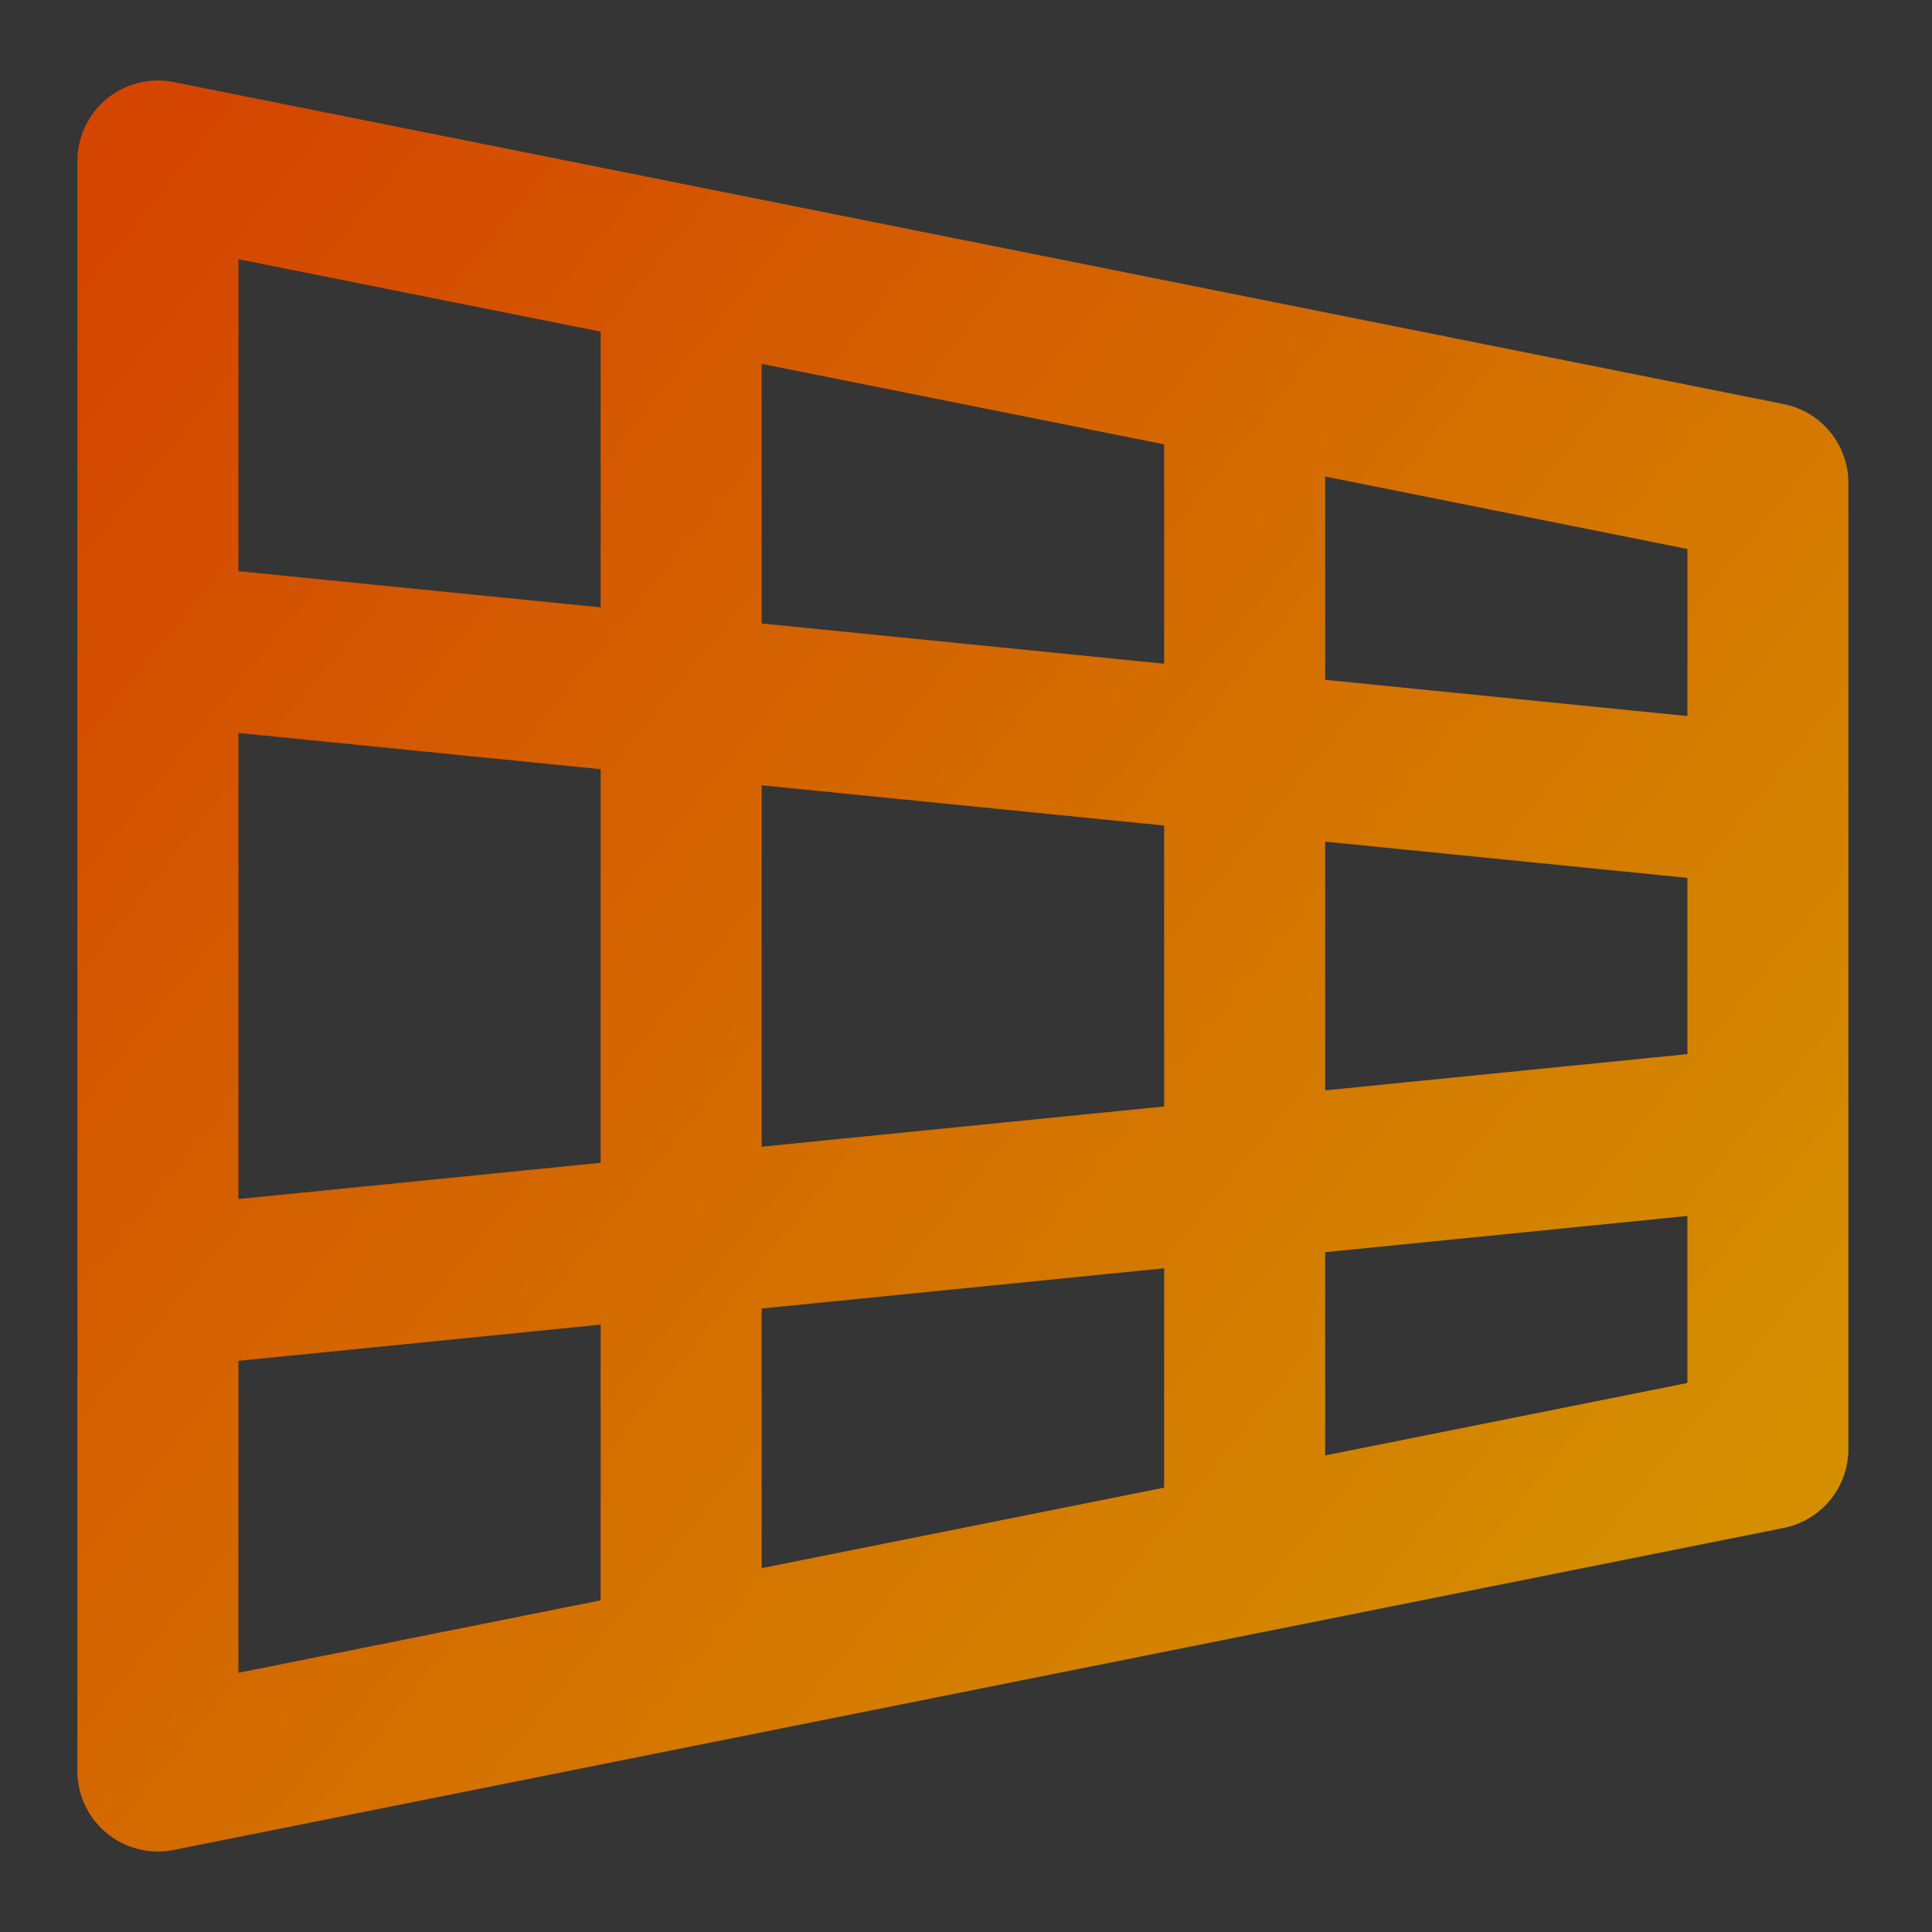 <?xml version="1.0" encoding="UTF-8" standalone="no"?>
<svg
   width="48px"
   height="48px"
   viewBox="0 0 48 48"
   fill="none"
   version="1.1"
   id="svg6"
   sodipodi:docname="perspective-svgrepo-com.svg"
   inkscape:version="1.2 (dc2aedaf03, 2022-05-15)"
   xmlns:inkscape="http://www.inkscape.org/namespaces/inkscape"
   xmlns:sodipodi="http://sodipodi.sourceforge.net/DTD/sodipodi-0.dtd"
   xmlns:xlink="http://www.w3.org/1999/xlink"
   xmlns="http://www.w3.org/2000/svg"
   xmlns:svg="http://www.w3.org/2000/svg">
  <rect x="0" y="0" width="48" height="48" fill="#333333" stroke="none"/>
  <defs
     id="defs10">
    <linearGradient
       inkscape:collect="always"
       id="linearGradient1251">
      <stop
         style="stop-color:#d44600;stop-opacity:1;"
         offset="0"
         id="stop1247" />
      <stop
         style="stop-color:#d48e00;stop-opacity:1;"
         offset="1"
         id="stop1249" />
    </linearGradient>
    <linearGradient
       inkscape:collect="always"
       xlink:href="#linearGradient1251"
       id="linearGradient1253"
       x1="4.245"
       y1="3.953"
       x2="43.755"
       y2="36.075"
       gradientUnits="userSpaceOnUse" />
  </defs>
  <sodipodi:namedview
     id="namedview8"
     pagecolor="#505050"
     bordercolor="#eeeeee"
     borderopacity="1"
     inkscape:showpageshadow="0"
     inkscape:pageopacity="0"
     inkscape:pagecheckerboard="0"
     inkscape:deskcolor="#505050"
     showgrid="false"
     inkscape:zoom="4.5677083"
     inkscape:cx="33.714937"
     inkscape:cy="39.625998"
     inkscape:window-width="1920"
     inkscape:window-height="1057"
     inkscape:window-x="1912"
     inkscape:window-y="-8"
     inkscape:window-maximized="1"
     inkscape:current-layer="svg6" />
  <rect
     width="48"
     height="48"
     fill="white"
     fill-opacity="0.01"
     id="rect2" />
  <path
     d="m 43.923,28 v 8 l -13,2.6 m 13,-10.6 -40,4 M 43.923,28 V 20 M 3.923,32 V 44 L 16.923,41.4 M 3.923,32 V 16 m 40,4 v -8 l -13,-2.6 m 13,10.6 -40,-4 m 0,0 V 4 L 16.923,6.6 m 14,2.8 v 29.2 m 0,-29.2 -14,-2.8 m 14,32 -14,2.8 m 0,-34.8 v 34.8"
     stroke="#000000"
     stroke-width="4"
     stroke-linecap="round"
     stroke-linejoin="round"
     id="path4"
     style="fill:none;fill-opacity:1;stroke:url(#linearGradient1253)" />
</svg>
